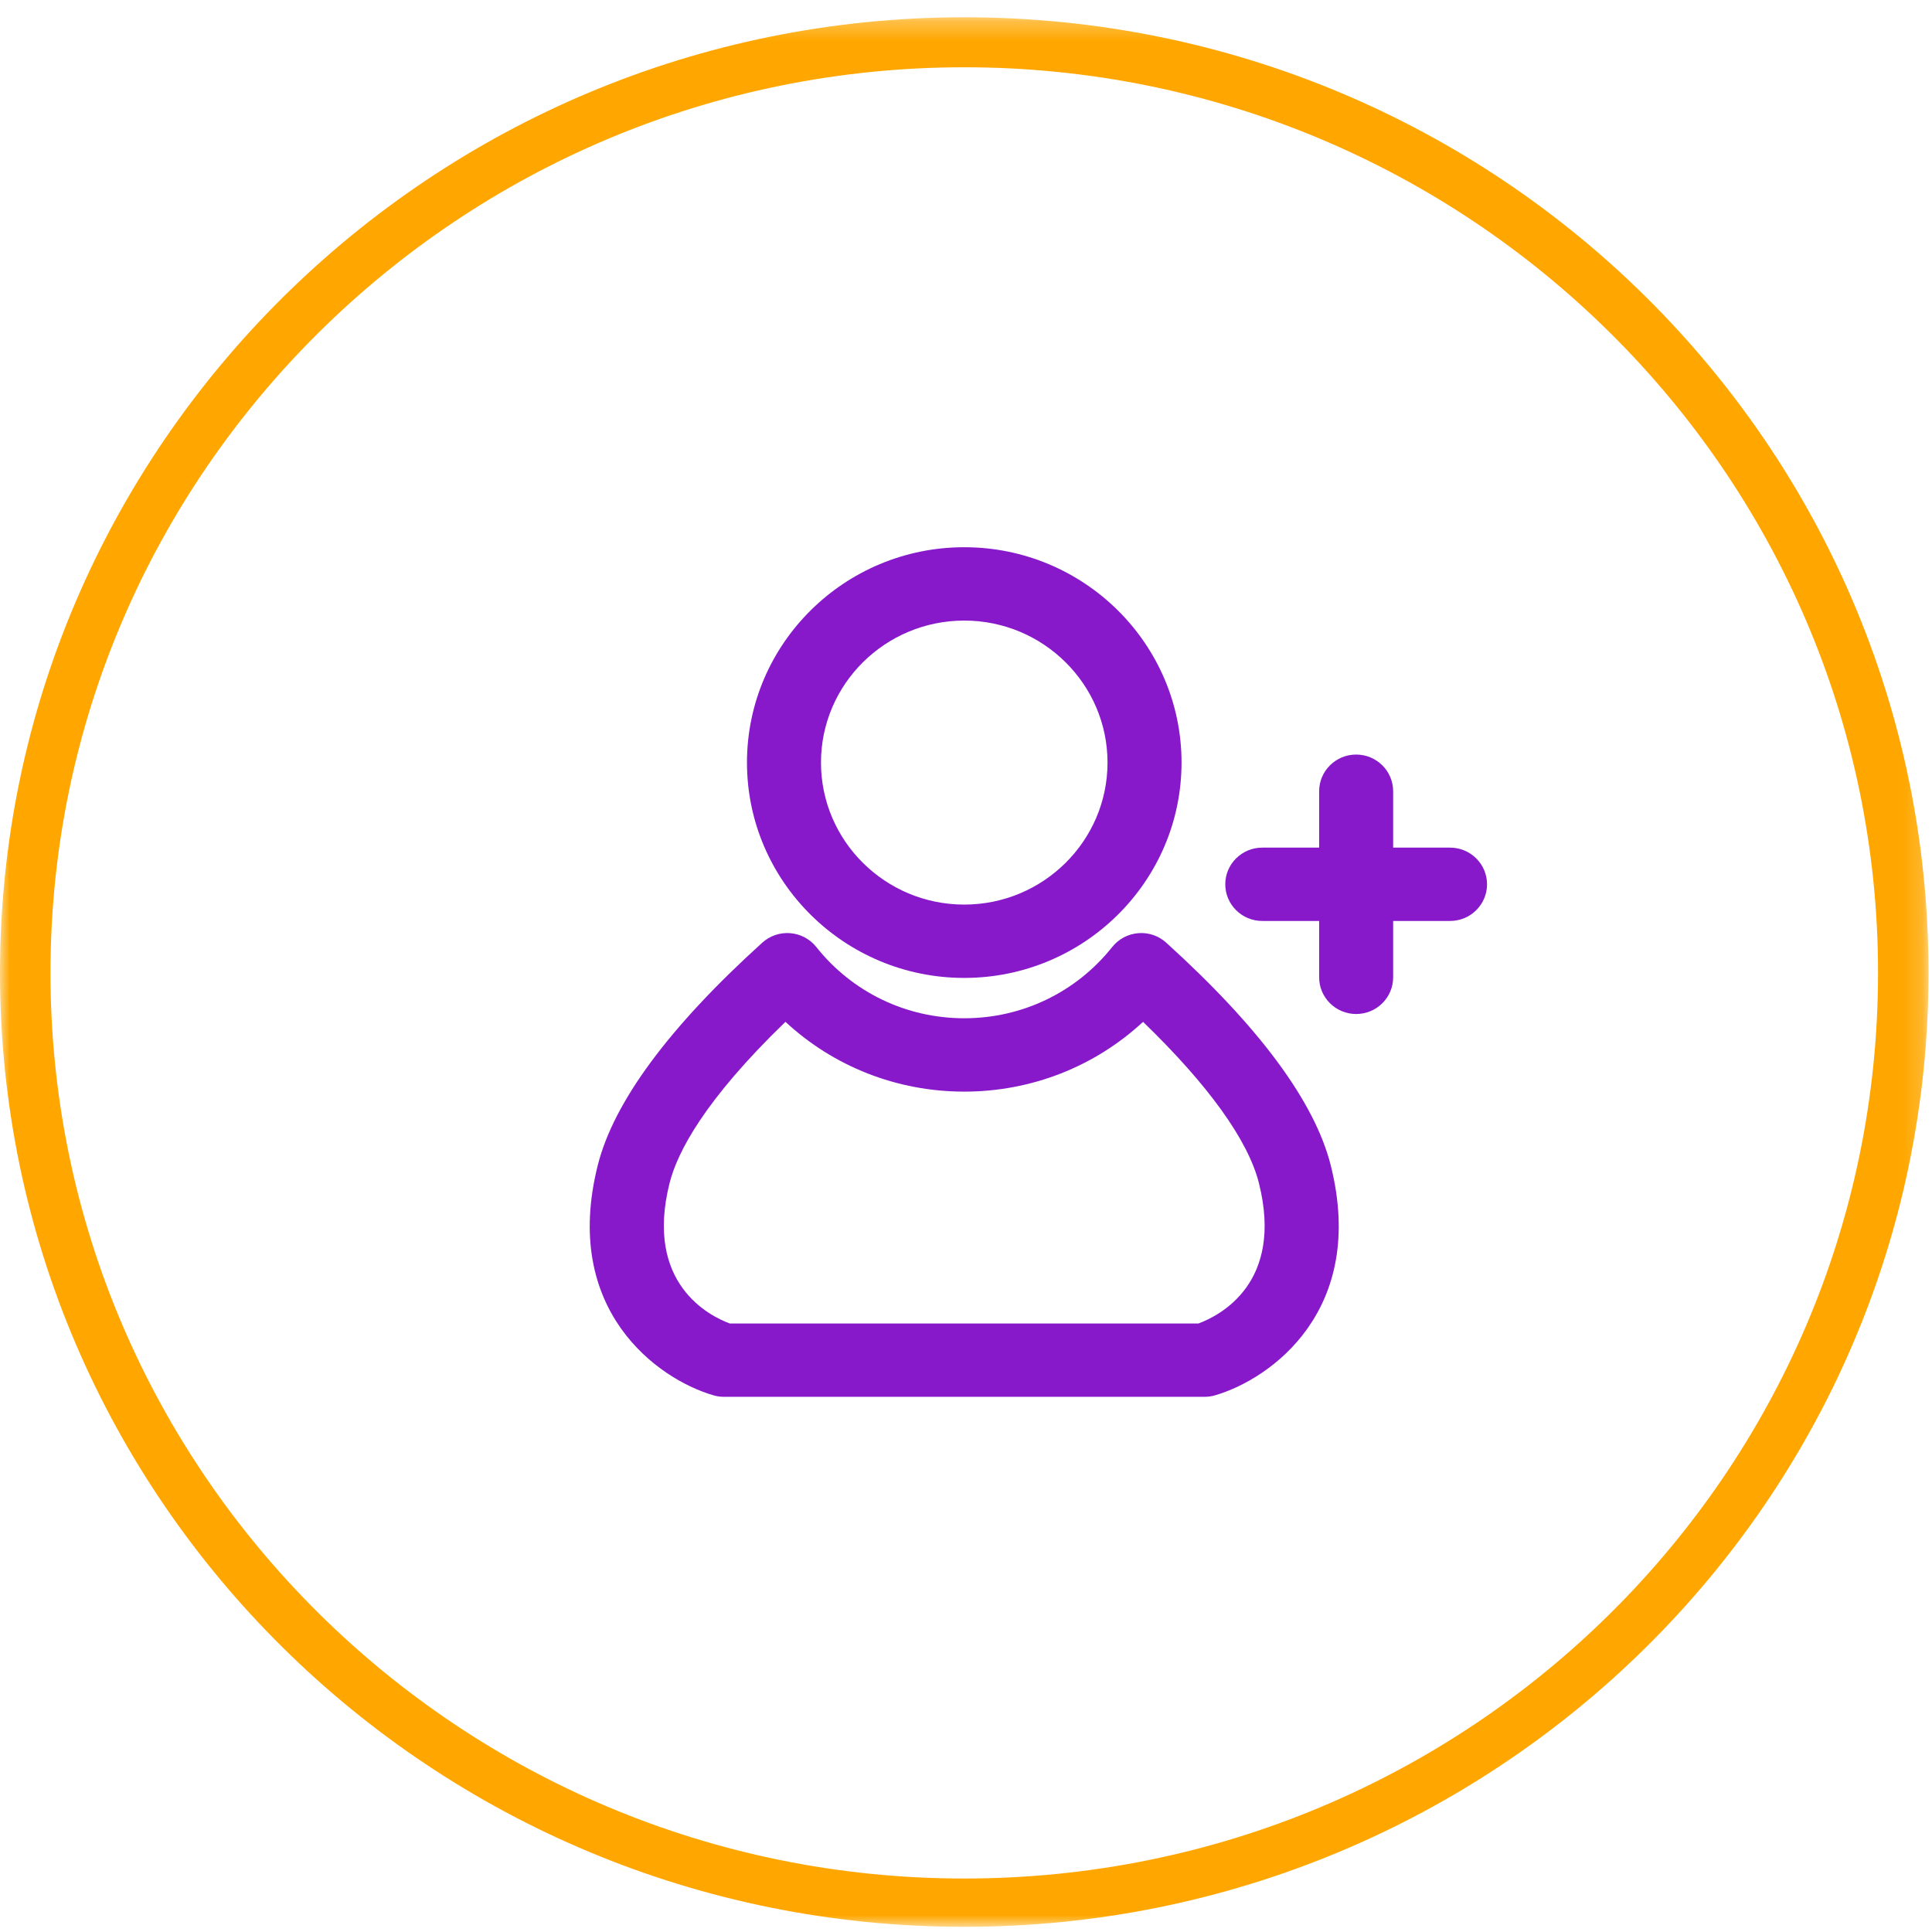 <svg height="100" viewBox="0 0 100 100" width="100" xmlns="http://www.w3.org/2000/svg" xmlns:xlink="http://www.w3.org/1999/xlink"><mask id="a" fill="#fff"><path d="m0.0.268h99.82v98.839h-99.82z" fill="#fff" fill-rule="evenodd"/></mask><g fill="none" fill-rule="evenodd"><path d="m49.91 2.857c-26.126 0-47.297 21.072-47.297 46.875 0 25.804 21.171 46.875 47.297 46.875s47.297-20.982 47.297-46.875c0-25.893-21.261-46.875-47.297-46.875m0 96.251c-27.568 0-49.91-22.144-49.91-49.376 0-27.232 22.342-49.463 49.91-49.463s49.91 22.142 49.91 49.463c0 27.322-22.432 49.376-49.91 49.376" fill="#ffa700" mask="url(#a)" transform="translate(0 .625)"/><g fill="#8719cb"><path d="m49.909 32.121c-4.089 0-7.415 3.296-7.415 7.349 0 4.054 3.326 7.351 7.415 7.351s7.416-3.297 7.416-7.351c0-4.053-3.327-7.349-7.416-7.349m0 18.496c-6.202 0-11.246-5.001-11.246-11.147 0-6.146 5.044-11.146 11.246-11.146s11.247 5 11.247 11.146c0 6.146-5.045 11.147-11.247 11.147"/><path d="m37.776 68.503h24.259c1.126-.42 4.424-2.117 3.124-7.274-.559-2.215-2.622-5.078-5.995-8.338-2.497 2.314-5.775 3.611-9.255 3.611-3.481 0-6.757-1.296-9.255-3.612-4.211 4.069-5.595 6.756-5.995 8.339-1.319 5.23 2.095 6.899 3.116 7.274m24.575 3.796h-24.884c-.183 0-.365-.026-.54-.078-2.896-.844-7.874-4.421-5.984-11.914.826-3.275 3.69-7.149 8.514-11.515.393-.356.923-.536 1.448-.491.531.043 1.019.303 1.348.717 1.865 2.343 4.656 3.687 7.657 3.687 3.002 0 5.792-1.344 7.658-3.687.329-.414.817-.674 1.348-.717.532-.045 1.055.135 1.447.491 4.823 4.365 7.687 8.239 8.514 11.515 1.889 7.494-3.088 11.071-5.985 11.915-.175.051-.358.077-.541.077"/><path d="m75.054 43.873h-2.945v-2.919c0-1.047-.858-1.898-1.915-1.898-1.057 0-1.915.851-1.915 1.898v2.919h-2.944c-1.058 0-1.915.85-1.915 1.898s.858 1.898 1.915 1.898h2.944v2.919c0 1.047.859 1.897 1.915 1.897 1.058 0 1.915-.85 1.915-1.897v-2.919h2.945c1.058 0 1.915-.85 1.915-1.898s-.858-1.898-1.915-1.898"/></g></g></svg>